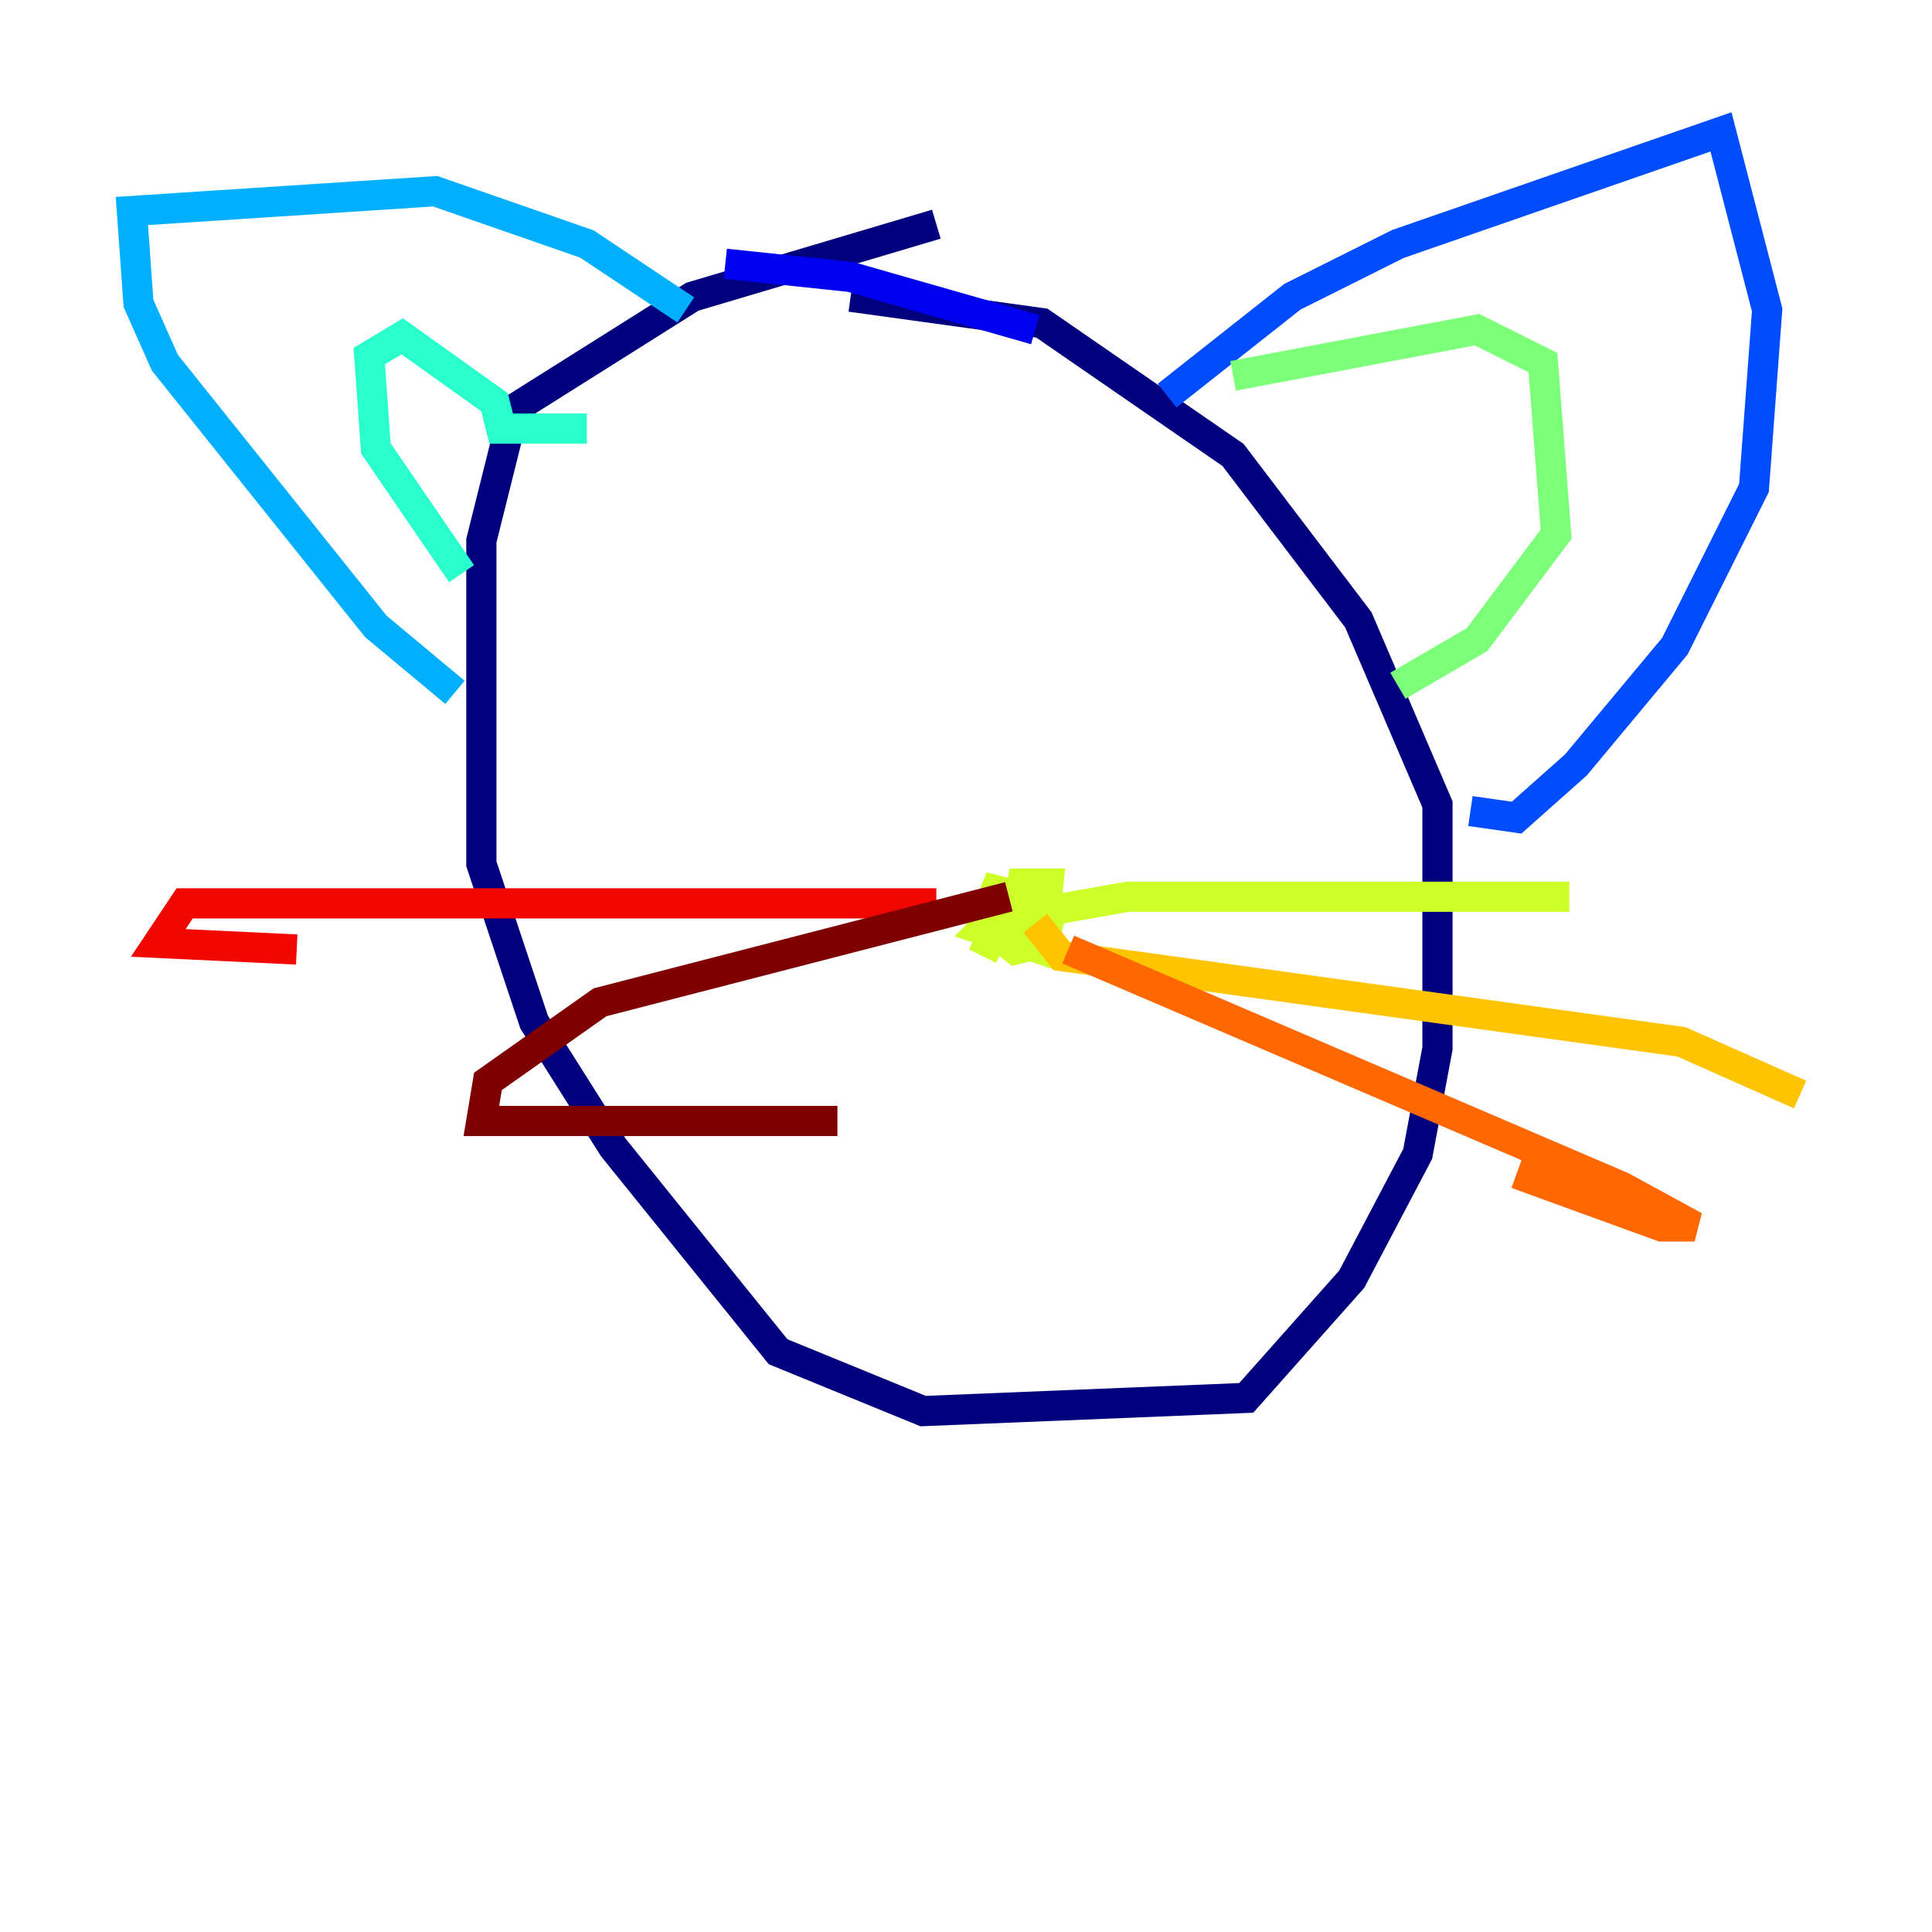 <?xml version="1.0" encoding="utf-8" ?>
<svg baseProfile="tiny" height="128" version="1.2" viewBox="0,0,128,128" width="128" xmlns="http://www.w3.org/2000/svg" xmlns:ev="http://www.w3.org/2001/xml-events" xmlns:xlink="http://www.w3.org/1999/xlink"><defs /><polyline fill="none" points="62.034,14.853 45.87,19.659 34.075,27.085 31.891,35.822 31.891,57.229 35.386,67.713 40.628,76.014 51.55,89.556 61.16,93.488 82.567,92.614 89.556,84.751 93.925,76.451 95.236,69.461 95.236,53.297 89.993,41.065 81.693,30.143 69.024,21.406 56.355,19.659" stroke="#00007f" stroke-width="2" /><polyline fill="none" points="48.055,17.474 56.355,18.348 68.587,21.843" stroke="#0000f1" stroke-width="2" /><polyline fill="none" points="77.324,26.212 85.625,19.659 92.614,16.164 114.02,8.737 117.079,20.532 116.205,32.328 110.963,42.812 104.41,50.676 100.478,54.171 97.42,53.734" stroke="#004cff" stroke-width="2" /><polyline fill="none" points="45.433,20.532 38.88,16.164 28.833,12.669 8.737,13.979 9.174,20.096 10.921,24.027 24.901,41.502 30.143,45.87" stroke="#00b0ff" stroke-width="2" /><polyline fill="none" points="30.58,38.007 24.901,29.706 24.464,23.59 26.648,22.28 32.764,26.648 33.201,28.396 38.88,28.396" stroke="#29ffcd" stroke-width="2" /><polyline fill="none" points="81.693,24.901 97.857,21.843 102.225,24.027 103.099,35.386 97.857,42.375 92.614,45.433" stroke="#7cff79" stroke-width="2" /><polyline fill="none" points="64.218,59.85 65.966,61.597 65.092,63.345 66.84,59.85 65.092,61.597 69.024,62.908 69.461,61.16 67.713,59.413 65.966,58.976 65.092,61.16 67.276,62.908 69.024,62.471 69.461,58.539 67.713,58.539 67.276,60.724 74.703,59.413 103.973,59.413" stroke="#cdff29" stroke-width="2" /><polyline fill="none" points="68.587,61.16 70.335,63.345 111.399,69.024 119.263,72.519" stroke="#ffc400" stroke-width="2" /><polyline fill="none" points="70.771,62.908 107.468,78.635 112.273,81.256 110.089,81.256 100.478,77.761" stroke="#ff6700" stroke-width="2" /><polyline fill="none" points="62.034,59.85 12.232,59.85 10.485,62.471 19.659,62.908" stroke="#f10700" stroke-width="2" /><polyline fill="none" points="66.84,59.413 39.754,66.403 32.328,71.645 31.891,74.266 55.481,74.266" stroke="#7f0000" stroke-width="2" /></svg>